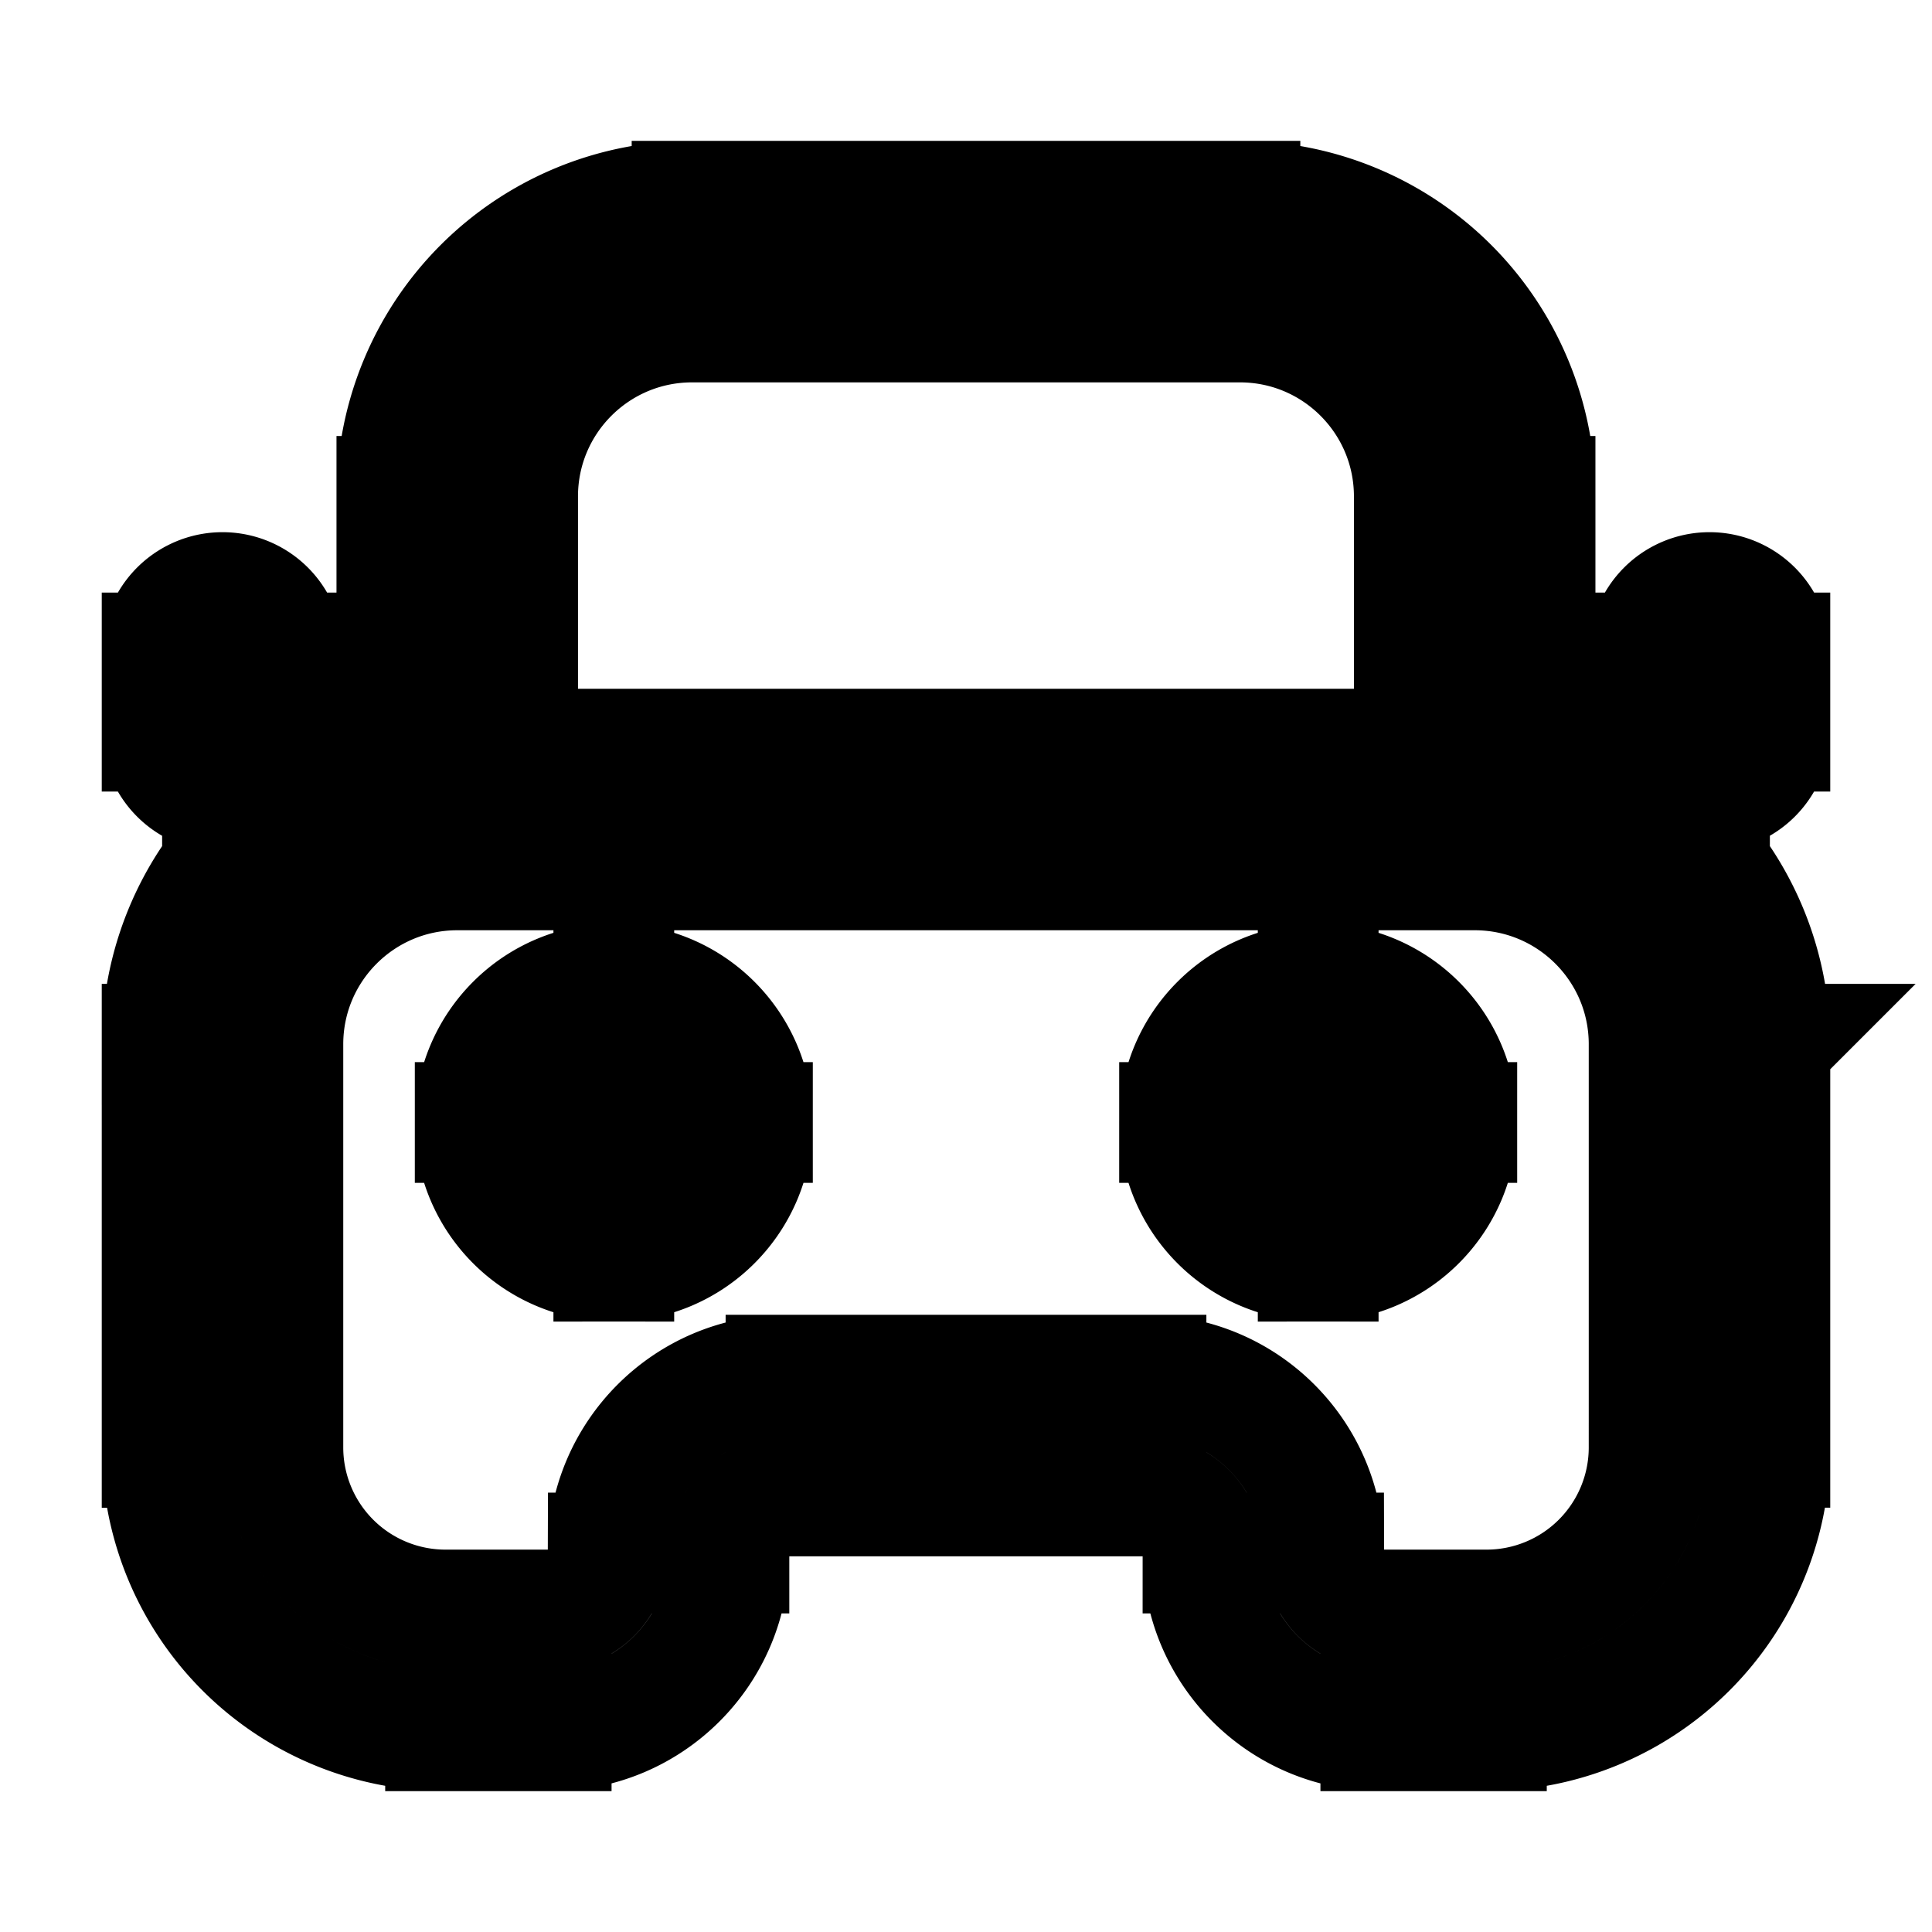 <svg xmlns="http://www.w3.org/2000/svg" fill="none" viewBox="0 0 24 24" stroke-width="1.5" stroke="currentColor" aria-hidden="true" data-slot="icon">
  <path d="M3.514 8.111a.75.75 0 0 0-1.5 0zm-.75.972h-.75c0 .415.335.75.75.75zm2.916.75a.75.75 0 1 0 0-1.5zm16.306-1.722a.75.75 0 0 0-1.5 0zm-.75.972v.75a.75.75 0 0 0 .75-.75zm-2.917-.75a.75.75 0 0 0 0 1.5zM7.625 13.194a.75.75 0 0 0 0 1.5zm.02 1.5a.75.75 0 1 0 0-1.5zm8.73-1.5a.75.75 0 0 0 0 1.5zm.02 1.5a.75.75 0 1 0 0-1.5zM6.43 10.056v-3.89h-1.5v3.89zM8.597 4h6.806V2.5H8.597zm8.972 2.167v3.889h1.5v-3.89h-1.5Zm.75 3.139H5.68v1.5h12.64v-1.5ZM15.403 4c1.196 0 2.166.97 2.166 2.167h1.5A3.667 3.667 0 0 0 15.403 2.5zM6.43 6.167C6.43 4.97 7.4 4 8.597 4V2.5A3.667 3.667 0 0 0 4.93 6.167zM3.514 17.979v-5.007h-1.5v5.007zm16.972-5.007v5.007h1.5v-5.007zM18.466 20h-1.313v1.5h1.312zm-4.23-2.917H9.764v1.5h4.472zM6.847 20H5.535v1.5h1.312zm.708-.708a.71.71 0 0 1-.708.708v1.5c1.22 0 2.208-.989 2.208-2.208zm2.209-2.209c-1.22 0-2.209.989-2.209 2.209h1.5c0-.392.317-.709.709-.709zm6.68 2.209c0-1.22-.988-2.209-2.208-2.209v1.5c.391 0 .708.318.708.709zm.709.708a.71.71 0 0 1-.709-.708h-1.5c0 1.22.989 2.208 2.209 2.208zm3.333-2.02a2.02 2.02 0 0 1-2.02 2.02v1.5a3.52 3.52 0 0 0 3.52-3.52zm-2.167-7.174c1.197 0 2.167.97 2.167 2.166h1.5a3.667 3.667 0 0 0-3.667-3.666zM3.514 12.972c0-1.196.97-2.166 2.166-2.166v-1.5a3.667 3.667 0 0 0-3.666 3.666zm-1.5 5.007a3.52 3.52 0 0 0 3.52 3.521V20a2.02 2.02 0 0 1-2.02-2.02h-1.5Zm0-9.868v.972h1.5v-.972zm.75 1.722H5.68v-1.5H2.764zm17.722-1.722v.972h1.5v-.972zm.75.222h-2.917v1.5h2.917zM7.625 14.694h.02v-1.5h-.02zm.222-.75c0 .123-.1.223-.222.223v1.5c.951 0 1.722-.771 1.722-1.723zm-.222.223a.22.22 0 0 1-.222-.223h-1.5c0 .952.77 1.723 1.722 1.723zm-.222-.223c0-.122.1-.222.222-.222v-1.5c-.951 0-1.722.771-1.722 1.722zm.222-.222c.123 0 .222.1.222.222h1.5c0-.95-.771-1.722-1.722-1.722zm8.75.972h.02v-1.5h-.02zm.222-.75c0 .123-.1.223-.222.223v1.5c.95 0 1.722-.771 1.722-1.723zm-.222.223a.22.22 0 0 1-.222-.223h-1.5c0 .952.77 1.723 1.722 1.723zm-.222-.223c0-.122.1-.222.222-.222v-1.5c-.951 0-1.722.771-1.722 1.722zm.222-.222c.122 0 .222.1.222.222h1.5c0-.95-.771-1.722-1.722-1.722z"/>
</svg>

